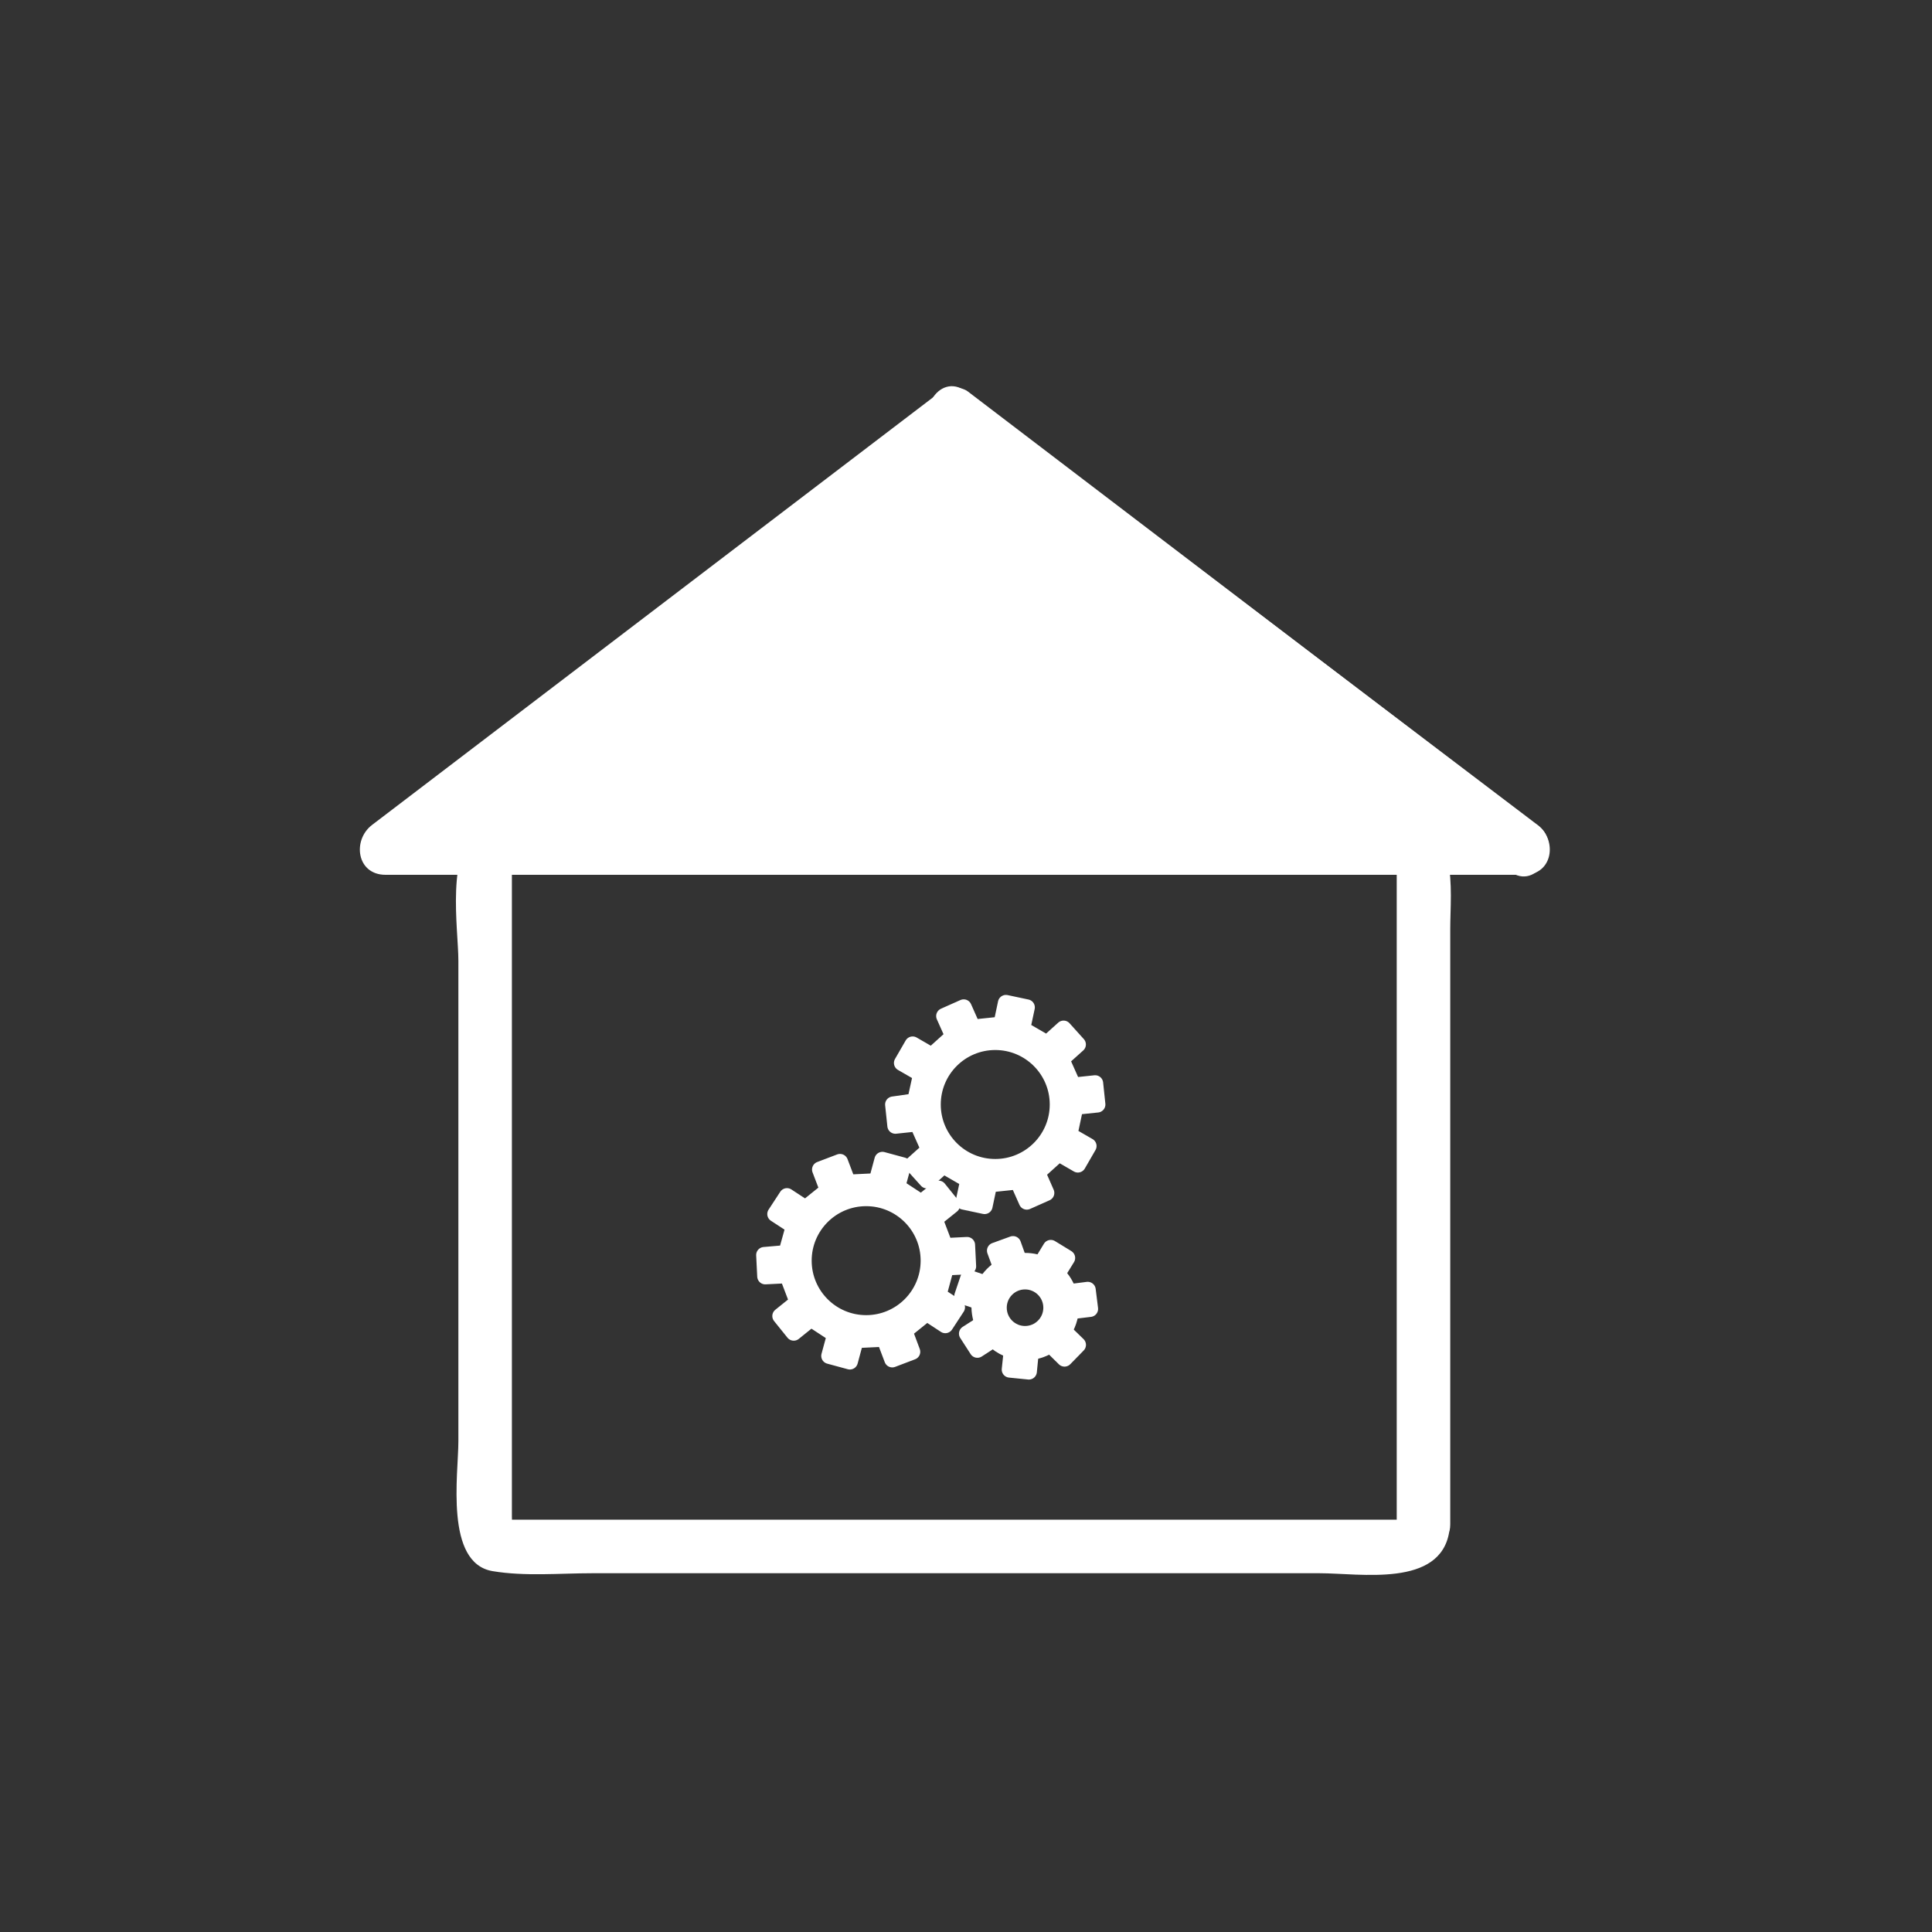 <?xml version="1.0" encoding="iso-8859-1"?>
<!-- Generator: Adobe Illustrator 16.0.0, SVG Export Plug-In . SVG Version: 6.00 Build 0)  -->
<!DOCTYPE svg PUBLIC "-//W3C//DTD SVG 1.1 Tiny//EN" "http://www.w3.org/Graphics/SVG/1.1/DTD/svg11-tiny.dtd">
<svg version="1.1" baseProfile="tiny" id="control_x5F_building_x5F_control"
	 xmlns="http://www.w3.org/2000/svg" xmlns:xlink="http://www.w3.org/1999/xlink" x="0px" y="0px" width="361px" height="361px"
	 viewBox="0 0 361 361" xml:space="preserve">
<rect x="0" y="0" width="361" height="361" fill="#333333" stroke="none"/>
<g>
	<path fill="#FFFFFF" d="M175.458,81.779c35.59,26.992,71.18,53.984,106.77,80.976c0.01,0.008,0.021,0.016,0.031,0.024
		c0.841-3.106,1.682-6.211,2.523-9.317c-35.519,0-71.038,0-106.557,0c-6.449,0-6.449,10,0,10c35.519,0,71.038,0,106.557,0
		c5.402,0,6.252-6.489,2.523-9.317c-35.59-26.992-71.18-53.984-106.77-80.976c-0.01-0.008-0.021-0.016-0.031-0.024
		C175.364,69.245,170.391,77.936,175.458,81.779L175.458,81.779z"/>
</g>
<g>
	<polygon fill="#FFFFFF" points="284.589,158.461 178.315,77.462 72.042,158.461 	"/>
	<g>
		<path fill="#FFFFFF" d="M287.113,154.144c-35.422-26.998-70.844-53.996-106.266-80.994c-0.002-0.002-0.005-0.004-0.008-0.006
			c-1.253-0.956-3.793-0.956-5.047,0c-35.422,26.998-70.844,53.996-106.266,80.994c-0.003,0.002-0.005,0.004-0.008,0.006
			c-3.717,2.833-2.888,9.317,2.523,9.317c48.627,0,97.254,0,145.881,0c22.222,0,44.444,0,66.667,0c6.449,0,6.449-10,0-10
			c-48.627,0-97.254,0-145.881,0c-22.222,0-44.444,0-66.667,0c0.841,3.106,1.683,6.211,2.523,9.317
			c35.422-26.998,70.844-53.996,106.266-80.994c0.003-0.002,0.005-0.004,0.008-0.006c-1.682,0-3.365,0-5.047,0
			c35.422,26.998,70.844,53.996,106.266,80.994c0.002,0.002,0.005,0.004,0.008,0.006
			C287.197,166.69,292.169,157.998,287.113,154.144z"/>
	</g>
</g>
<g>
	<path fill="#FFFFFF" d="M261.161,283.495c-0.087,0.556,1.509,0.467-0.29,0.467c-1.18,0-2.359,0-3.539,0c-4.208,0-8.417,0-12.625,0
		c-13.748,0-27.495,0-41.243,0c-30.299,0-60.599,0-90.898,0c-5.97,0-11.939,0-17.91,0c1.289,0,0.992,1.504,0.992-0.629
		c0-1.555,0-3.109,0-4.664c0-5.338,0-10.677,0-16.015c0-29.692,0-59.384,0-89.076c0-3.376,0-6.752,0-10.129
		c0-1.542-0.106,0.014-0.874,0.014c0.691,0,1.382,0,2.073,0c9.068,0,18.137,0,27.205,0c31.417,0,62.833,0,94.25,0
		c11.767,0,23.533,0,35.3,0c2.583,0,5.167,0,7.75,0c1.35,0-0.37-0.523-0.37-0.692c0,0.922,0,1.844,0,2.766
		c0,27.491,0,54.981,0,82.472c0,12.272,0,24.543,0,36.815c0,6.449,10,6.449,10,0c0-23.021,0-46.042,0-69.063
		c0-14.061,0-28.123,0-42.184c0-7.317,1.834-20.115-9.197-20.115c-50.778,0-101.557,0-152.335,0c-5.911,0-14.248-1.429-19.687,1.481
		c-6.598,3.53-4.114,18.674-4.114,24.562c0,29.939,0,59.879,0,89.818c0,6.114-2.59,22.749,6.407,24.25
		c6.053,1.01,12.502,0.39,18.611,0.39c29.969,0,59.938,0,89.907,0c15.334,0,30.669,0,46.003,0c7.598,0,22.583,2.726,24.226-7.809
		C271.787,279.847,262.152,277.138,261.161,283.495z"/>
</g>
<rect id="Haus_x5F_Block" x="101.662" y="169.045" display="none" fill="#FFFFFF" stroke="#FFFFFF" stroke-width="7" stroke-linejoin="round" stroke-miterlimit="10" width="153.5" height="109"/>
<path display="none" fill="#FFFFFF" stroke="#FFFFFF" stroke-width="7" stroke-linejoin="round" stroke-miterlimit="10" d="
	M101.662,169.045v109h153.5v-109H101.662z M205.316,240.992c0,5.368-4.352,9.72-9.72,9.72h-34.561c-5.369,0-9.72-4.353-9.72-9.72
	v-34.561c0-5.368,4.352-9.72,9.72-9.72h34.561c5.368,0,9.72,4.352,9.72,9.72V240.992z"/>
<path id="Home_1_" display="none" fill="none" stroke="#FFFFFF" stroke-width="7" stroke-miterlimit="10" d="M205.316,240.992
	c0,5.368-4.352,9.72-9.72,9.72h-34.561c-5.369,0-9.72-4.353-9.72-9.72v-34.561c0-5.368,4.352-9.72,9.72-9.72h34.561
	c5.368,0,9.72,4.352,9.72,9.72V240.992z"/>
<polygon id="DG_x5F_Block_1_" display="none" fill="#FFFFFF" stroke="#FFFFFF" stroke-width="7" stroke-linejoin="round" stroke-miterlimit="10" points="
	102.44,148.33 178.377,91.121 254.315,148.33 "/>
<g id="Zahnrad">
	<path fill="#FFFFFF" stroke="#FFFFFF" stroke-width="3" stroke-linejoin="round" stroke-miterlimit="10" d="M200.932,206.807
		l4.115-0.428l-0.417-3.967l-4.111,0.437l-2.193-4.921l3.077-2.764l-2.669-2.964l-3.071,2.771l-4.664-2.697l0.864-4.042l-3.902-0.83
		l-0.855,4.047l-5.358,0.56l-1.677-3.778l-3.645,1.622l1.687,3.776l-4.002,3.605l-3.581-2.072l-1.995,3.455l3.582,2.063
		l-1.123,5.112l-4.109,0.586l0.417,3.967l4.111-0.437l2.193,4.921l-3.077,2.764l2.669,2.964l3.071-2.772l4.664,2.697l-0.864,4.042
		l3.902,0.83l0.855-4.047l5.358-0.56l1.677,3.778l3.644-1.622l-1.661-3.792l3.978-3.59l3.58,2.072l1.995-3.455l-3.582-2.063
		L200.932,206.807z M185.966,218.06c-6.451,0-11.68-5.23-11.68-11.681c0-6.451,5.229-11.68,11.68-11.68
		c6.451,0,11.681,5.229,11.681,11.68C197.647,212.83,192.417,218.06,185.966,218.06z"/>
	<path fill="#FFFFFF" stroke="#FFFFFF" stroke-width="3" stroke-linejoin="round" stroke-miterlimit="10" d="M176.763,236.812
		l4.132-0.199l-0.197-3.984l-4.129,0.208l-1.917-5.035l3.225-2.59l-2.501-3.107l-3.22,2.598l-4.508-2.951l1.086-3.987l-3.85-1.044
		l-1.078,3.994l-5.381,0.263l-1.465-3.865l-3.729,1.418l1.475,3.864l-4.195,3.378l-3.46-2.267l-2.183,3.339l3.463,2.257
		l-1.404,5.042l-4.135,0.358l0.197,3.984l4.129-0.208l1.918,5.035l-3.226,2.59l2.501,3.107l3.22-2.598l4.507,2.951l-1.086,3.988
		l3.85,1.044l1.077-3.994l5.381-0.263l1.466,3.865l3.728-1.418l-1.449-3.877l4.17-3.364l3.459,2.267l2.183-3.339l-3.463-2.257
		L176.763,236.812z M161.844,247.238c-6.451,0-11.68-5.23-11.68-11.681c0-6.451,5.229-11.681,11.68-11.681
		c6.451,0,11.681,5.229,11.681,11.681C173.524,242.008,168.294,247.238,161.844,247.238z"/>
	<g>
		<g>
			<path fill="#FFFFFF" stroke="#FFFFFF" stroke-width="3" stroke-linejoin="round" stroke-miterlimit="10" d="M197.142,241.791
				l2.521-0.321c-0.423-1.278-1.143-2.452-2.118-3.412l-1.374,2.226L197.142,241.791z"/>
			<path fill="#FFFFFF" stroke="#FFFFFF" stroke-width="3" stroke-linejoin="round" stroke-miterlimit="10" d="M197.544,238.058
				l1.854-3.006l-3.058-1.873l-1.806,2.97c0.117,0.043,0.235,0.079,0.351,0.128C195.909,236.71,196.798,237.323,197.544,238.058z"/>
			<path fill="#FFFFFF" stroke="#FFFFFF" stroke-width="3" stroke-linejoin="round" stroke-miterlimit="10" d="M193.147,238.432
				l1.388-2.283c-1.35-0.503-2.75-0.644-4.093-0.465l0.921,2.567L193.147,238.432z"/>
			<path fill="#FFFFFF" stroke="#FFFFFF" stroke-width="3" stroke-linejoin="round" stroke-miterlimit="10" d="M200.059,245.009
				l3.624-0.438l-0.442-3.559l-3.577,0.457C200.035,242.596,200.182,243.799,200.059,245.009z"/>
			<path fill="#FFFFFF" stroke="#FFFFFF" stroke-width="3" stroke-linejoin="round" stroke-miterlimit="10" d="M188.031,239.46
				l-0.946-2.583c-1.174,0.721-2.18,1.73-2.905,2.98l2.597,0.885L188.031,239.46z"/>
			<path fill="#FFFFFF" stroke="#FFFFFF" stroke-width="3" stroke-linejoin="round" stroke-miterlimit="10" d="M189.287,232.465
				l-3.371,1.223l1.169,3.189c1.021-0.627,2.165-1.034,3.357-1.193L189.287,232.465z"/>
			<path fill="#FFFFFF" stroke="#FFFFFF" stroke-width="3" stroke-linejoin="round" stroke-miterlimit="10" d="M197.006,247.008
				l1.759,1.708c0.248-0.392,0.476-0.803,0.662-1.245c0.341-0.806,0.547-1.635,0.631-2.462l-2.48,0.3L197.006,247.008z"/>
			<path fill="#FFFFFF" stroke="#FFFFFF" stroke-width="3" stroke-linejoin="round" stroke-miterlimit="10" d="M183.629,247.312
				l-2.943,1.882l1.943,3.014l2.986-1.938C184.747,249.426,184.071,248.417,183.629,247.312z"/>
			<path fill="#FFFFFF" stroke="#FFFFFF" stroke-width="3" stroke-linejoin="round" stroke-miterlimit="10" d="M192.842,250.156
				l-0.241,2.46c1.314-0.163,2.573-0.625,3.674-1.353l-1.748-1.72L192.842,250.156z"/>
			<path fill="#FFFFFF" stroke="#FFFFFF" stroke-width="3" stroke-linejoin="round" stroke-miterlimit="10" d="M189.053,252.311
				l-0.376,3.602l3.567,0.36l0.358-3.657C191.436,252.761,190.23,252.674,189.053,252.311z"/>
			<path fill="#FFFFFF" stroke="#FFFFFF" stroke-width="3" stroke-linejoin="round" stroke-miterlimit="10" d="M184.18,239.857
				l-3.221-1.098l-1.146,3.397l3.253,1.085c0.086-0.815,0.29-1.63,0.625-2.424C183.834,240.482,184.001,240.165,184.18,239.857z"/>
			<path fill="#FFFFFF" stroke="#FFFFFF" stroke-width="3" stroke-linejoin="round" stroke-miterlimit="10" d="M196.276,251.264
				l2.634,2.592l2.507-2.565l-2.651-2.575C198.109,249.752,197.259,250.614,196.276,251.264z"/>
			<path fill="#FFFFFF" stroke="#FFFFFF" stroke-width="3" stroke-linejoin="round" stroke-miterlimit="10" d="M185.644,244.103
				l-2.578-0.86c-0.149,1.399,0.054,2.795,0.563,4.069l2.237-1.431L185.644,244.103z"/>
			<path fill="#FFFFFF" stroke="#FFFFFF" stroke-width="3" stroke-linejoin="round" stroke-miterlimit="10" d="M187.786,248.862
				l-2.17,1.408c0.739,0.717,1.613,1.317,2.618,1.742c0.271,0.114,0.544,0.214,0.819,0.298l0.262-2.512L187.786,248.862z"/>
		</g>
		
			<circle fill="none" stroke="#FFFFFF" stroke-width="5" stroke-linejoin="round" stroke-miterlimit="10" cx="191.532" cy="244.349" r="5.917"/>
	</g>
</g>
</svg>
